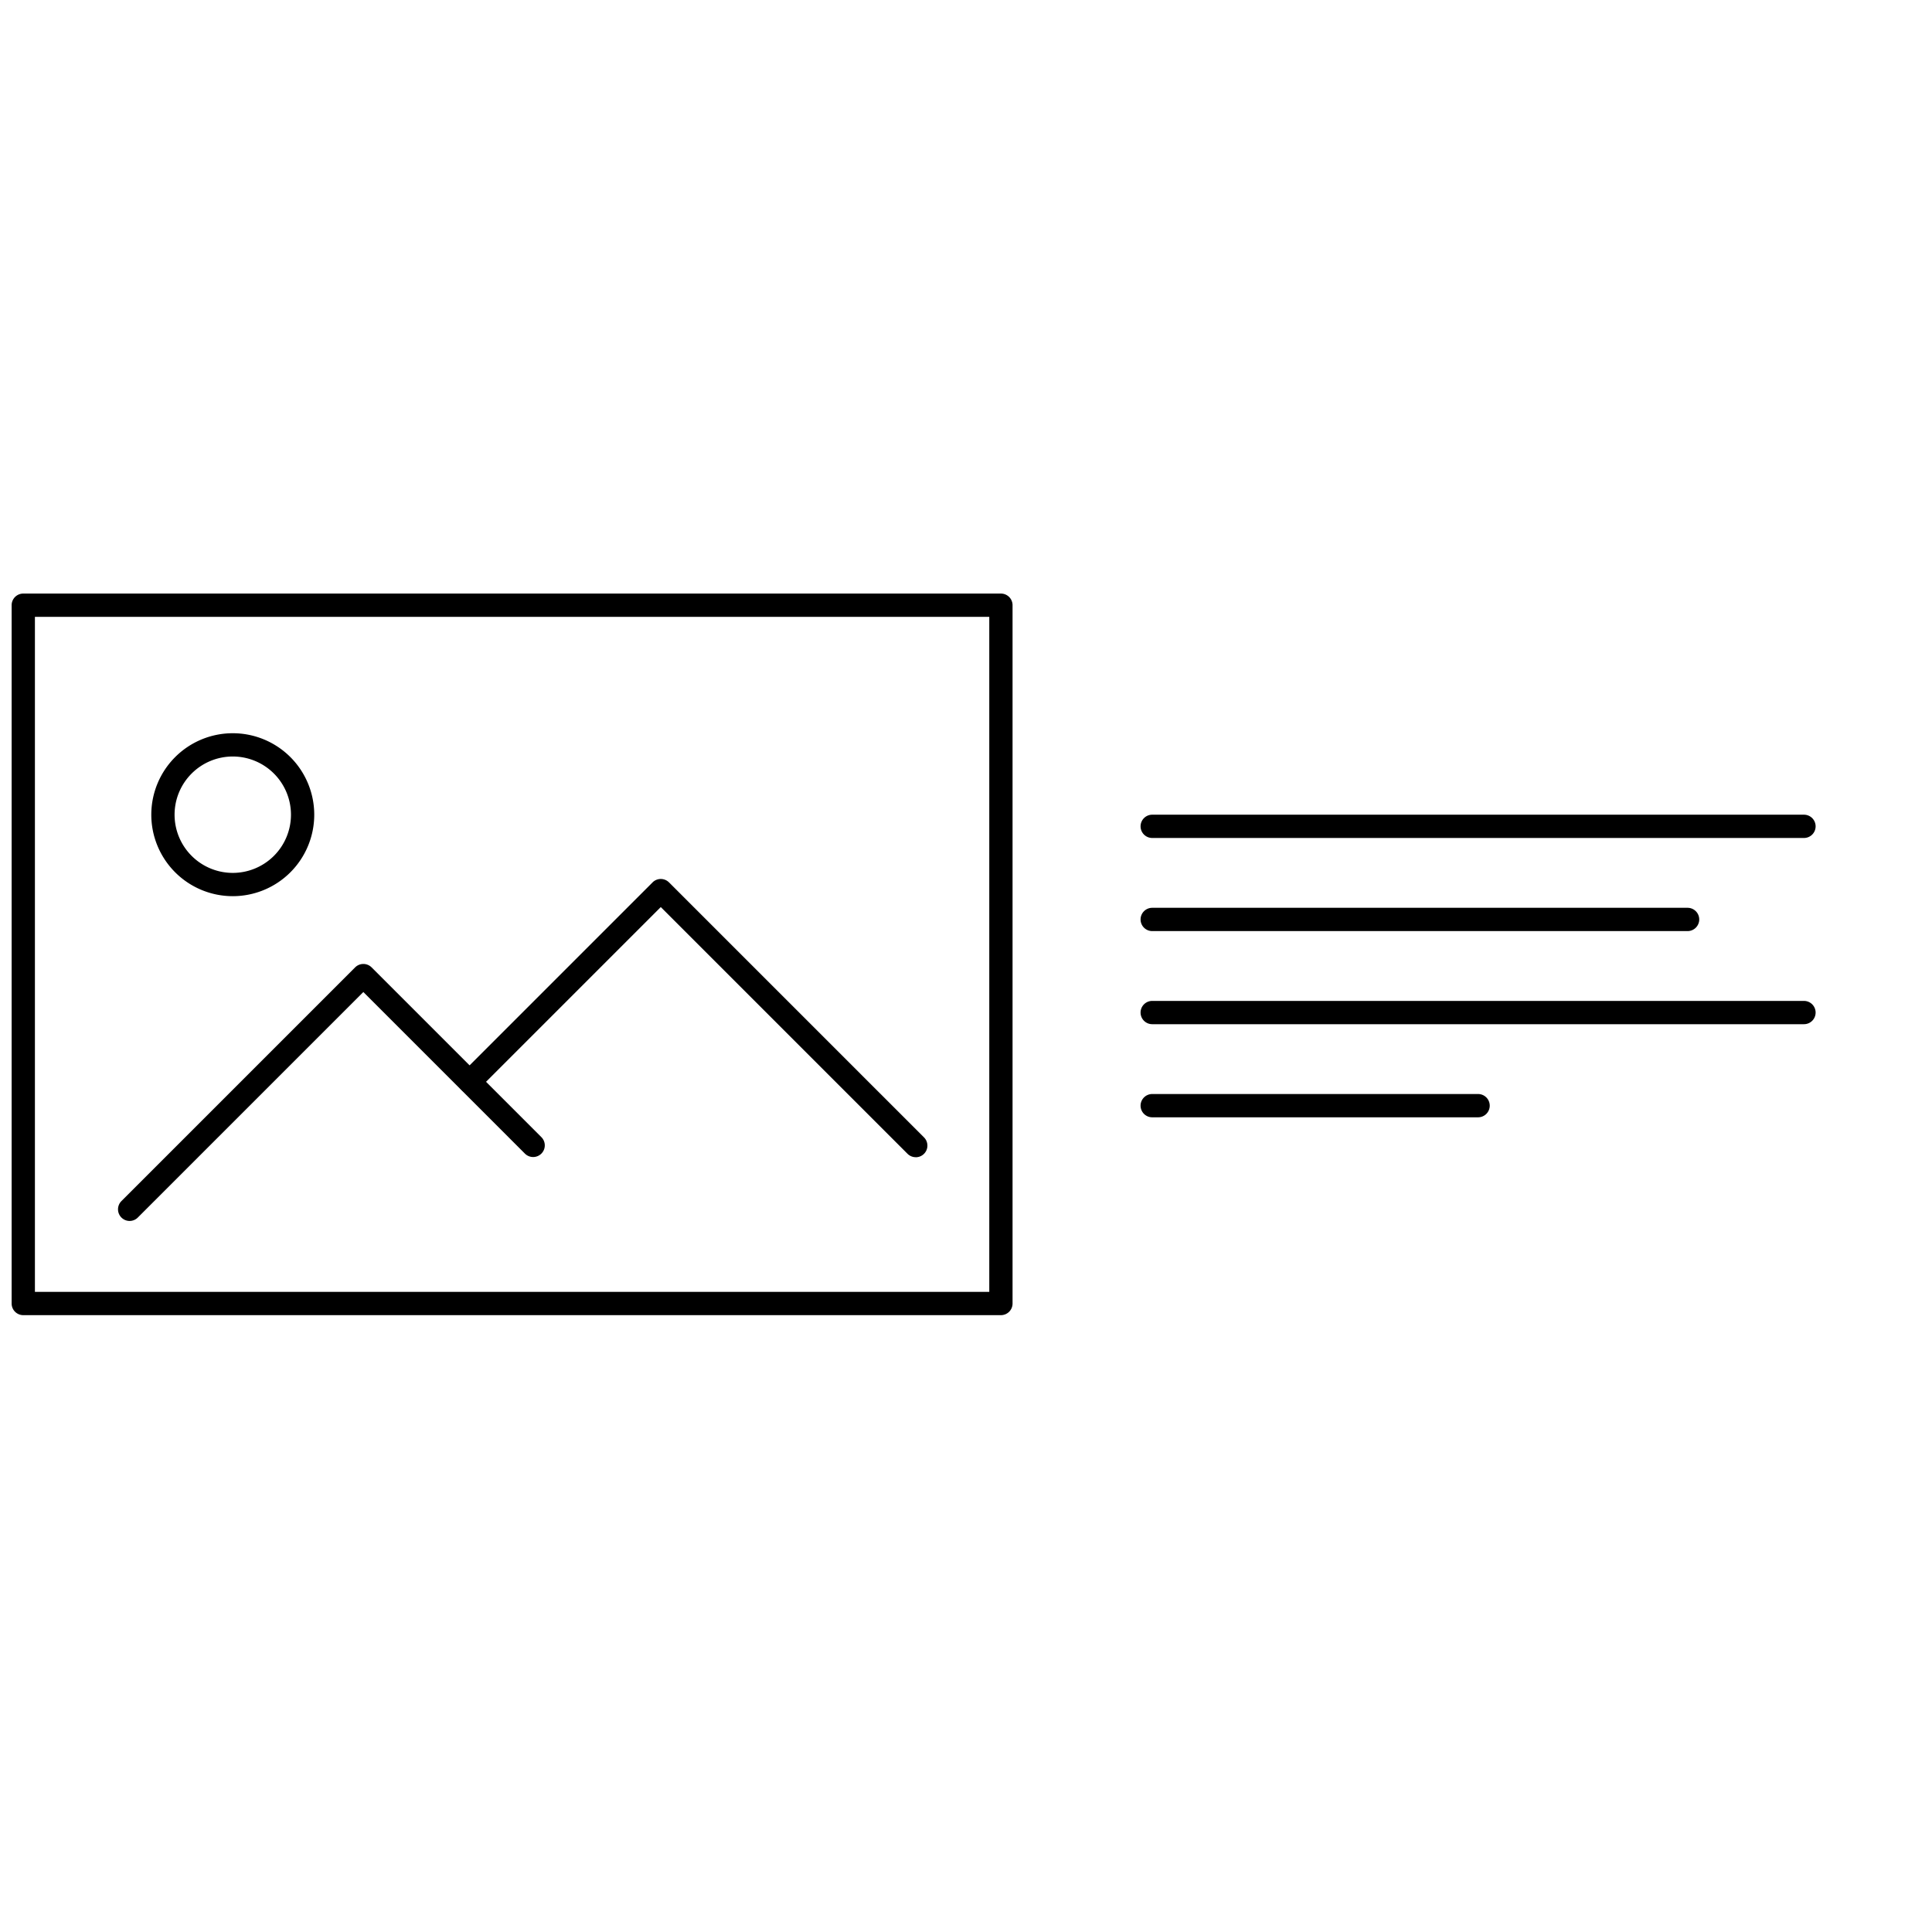 <svg xmlns="http://www.w3.org/2000/svg" width="83" height="83" viewBox="0 0 83 83">
  <g id="one_across-related" transform="translate(-576 -324)">
    <rect id="bb" width="83" height="83" transform="translate(576 324)" fill="none"/>
    <g id="icon">
      <path id="Rectangle_1" data-name="Rectangle 1" d="M0-.5H42a.5.5,0,0,1,.5.5V30a.5.5,0,0,1-.5.5H0A.5.5,0,0,1-.5,30V0A.5.5,0,0,1,0-.5ZM41.5.5H.5v29h41Z" transform="translate(577 350)"/>
      <path id="Path_1" data-name="Path 1" d="M48,154.54a.5.5,0,0,1-.354-.854l10.04-10.04a.5.5,0,0,1,.707,0l7.3,7.3a.5.5,0,0,1-.707.707l-6.948-6.948-9.686,9.686A.5.5,0,0,1,48,154.54Z" transform="translate(533.571 221.913)"/>
      <path id="Path_2" data-name="Path 2" d="M195.167,123.452a.5.5,0,0,1-.354-.146l-10.6-10.6-7.861,7.861a.5.5,0,0,1-.707-.707l8.214-8.214a.5.5,0,0,1,.707,0L195.52,122.6a.5.5,0,0,1-.354.854Z" transform="translate(420.175 250.262)"/>
      <path id="Ellipse_1" data-name="Ellipse 1" d="M3-.5A3.5,3.5,0,1,1-.5,3,3.5,3.5,0,0,1,3-.5Zm0,6A2.5,2.5,0,1,0,.5,3,2.5,2.5,0,0,0,3,5.5Z" transform="translate(583 356)"/>
      <path id="Line_1" data-name="Line 1" d="M28,.5H0A.5.5,0,0,1-.5,0,.5.5,0,0,1,0-.5H28a.5.5,0,0,1,.5.5A.5.5,0,0,1,28,.5Z" transform="translate(625.5 359.5)"/>
      <path id="Line_2" data-name="Line 2" d="M23,.5H0A.5.5,0,0,1-.5,0,.5.5,0,0,1,0-.5H23a.5.5,0,0,1,.5.5A.5.5,0,0,1,23,.5Z" transform="translate(625.5 363.5)"/>
      <path id="Line_3" data-name="Line 3" d="M28,.5H0A.5.5,0,0,1-.5,0,.5.5,0,0,1,0-.5H28a.5.5,0,0,1,.5.5A.5.5,0,0,1,28,.5Z" transform="translate(625.5 367.5)"/>
      <path id="Line_4" data-name="Line 4" d="M14,.5H0A.5.5,0,0,1-.5,0,.5.5,0,0,1,0-.5H14a.5.5,0,0,1,.5.5A.5.5,0,0,1,14,.5Z" transform="translate(625.5 371.5)"/>
    </g>
  </g>
</svg>
